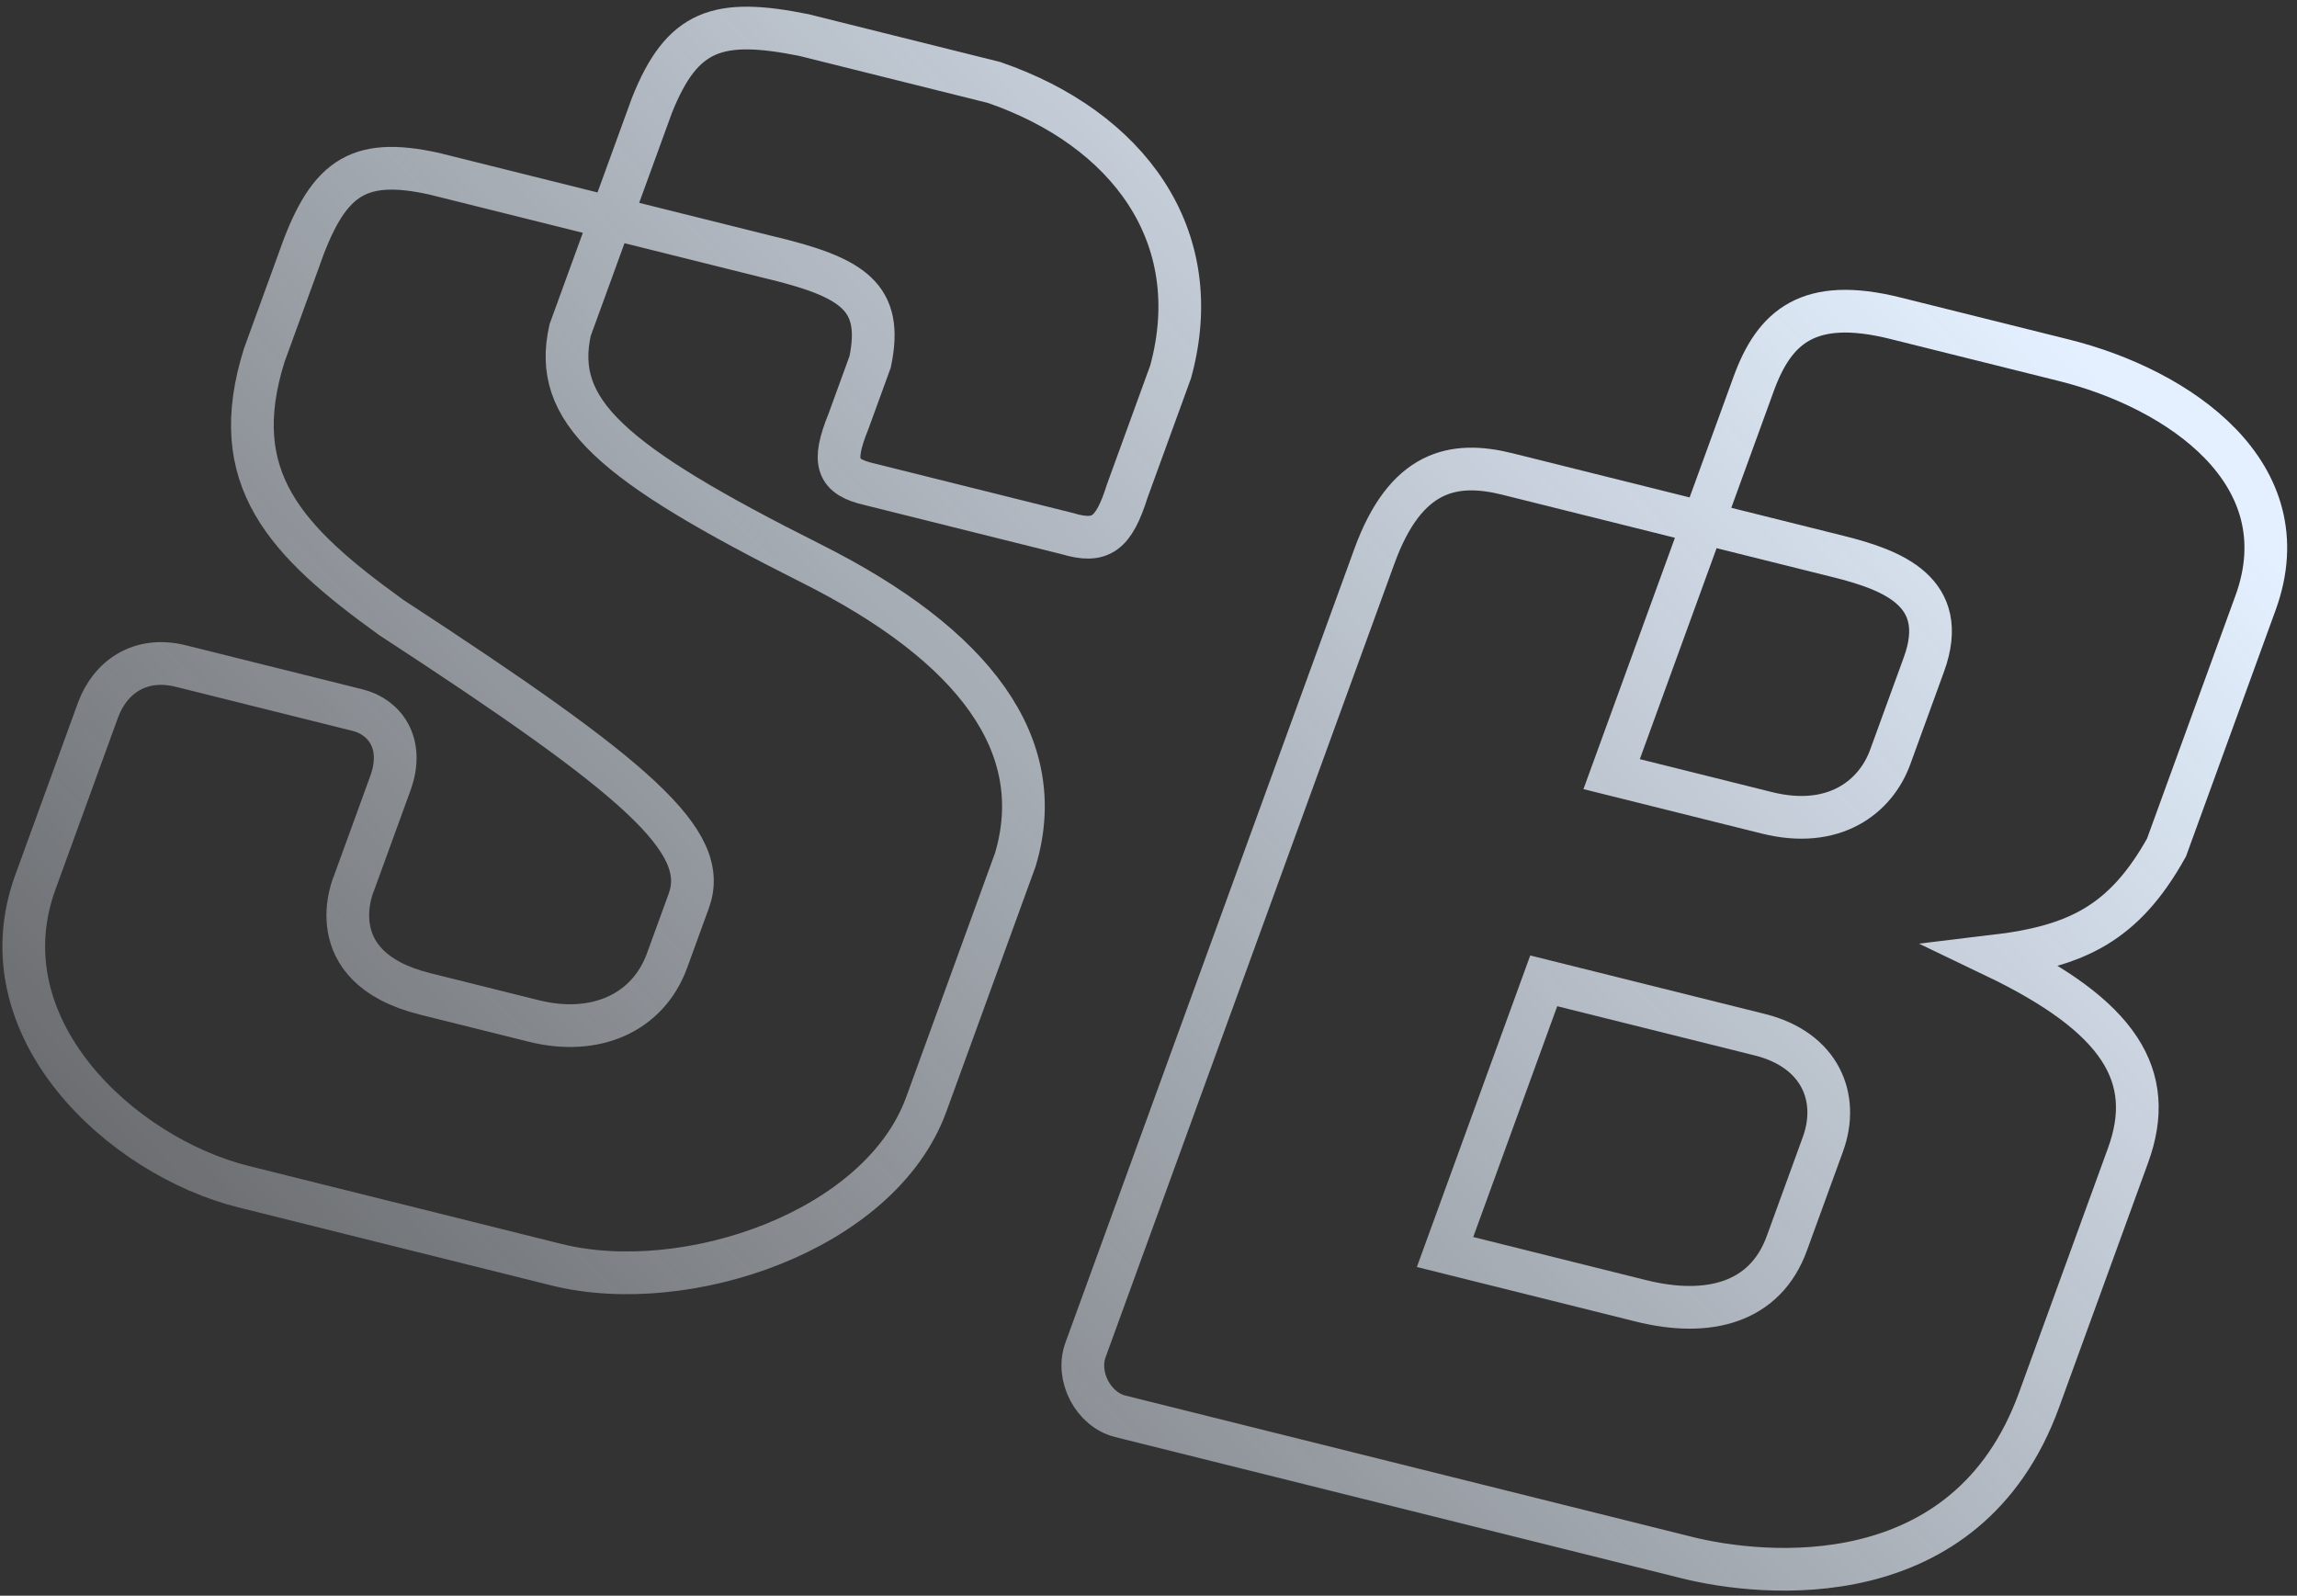 <svg width="131" height="91" viewBox="0 0 131 91" fill="none" xmlns="http://www.w3.org/2000/svg">
<rect x="0" y="0" width="131" height="91" fill="#333333" stroke="none"/>
<path d="M61.908 76.986L78.382 31.723C80.167 26.819 82.889 26.264 85.966 27.031C85.966 27.031 101.746 30.966 104.828 31.734C107.909 32.502 111.234 33.742 109.724 37.891C108.213 42.041 108.625 40.908 107.801 43.172C106.978 45.436 104.616 47.315 100.766 46.355C96.915 45.395 91.913 44.148 91.913 44.148C91.913 44.148 98.824 25.16 100.013 21.893C101.202 18.627 103.147 16.915 108.093 18.148C113.039 19.381 111.172 18.916 117.716 20.547C124.259 22.179 131.322 27 128.636 34.378C125.951 41.756 123.557 48.334 123.557 48.334C121.139 52.669 118.42 53.969 113.745 54.528C120.896 57.956 123.013 61.364 121.365 65.891C121.365 65.891 120.405 68.531 116.287 79.846C112.168 91.163 100.455 89.888 96.221 88.832C91.987 87.776 93.527 88.16 93.527 88.16C86.598 86.433 63.89 80.771 63.89 80.771C62.35 80.387 61.358 78.495 61.908 76.986ZM88.041 55.936C88.041 55.936 96.893 58.143 100.359 59.007C103.824 59.871 104.923 62.614 103.963 65.254C103.002 67.895 101.903 70.912 101.903 70.912C100.668 74.307 97.426 75.144 93.576 74.184L82.413 71.401L88.041 55.936Z" stroke="url(#paint0_linear_287_82)" stroke-width="2.436"/>
<path d="M5.585 40.508L2.016 50.315C-1.004 58.614 6.908 65.934 13.889 67.675C20.871 69.416 24.372 70.289 31.731 72.124C39.09 73.959 50.184 70.24 52.826 62.983L57.905 49.028C59.852 42.519 55.584 36.809 46.283 32.142C34.746 26.353 31.496 23.417 32.512 18.835L37.18 6.01C38.909 1.675 40.937 1.015 45.833 1.996L56.693 4.703C64.276 7.314 68.894 13.409 66.763 21.203L64.292 27.992C63.511 30.467 62.77 31 60.867 30.43L49.62 27.625C47.705 27.194 47.43 26.395 48.39 24.027L49.626 20.632C50.39 16.943 48.702 15.812 43.767 14.646L24.761 9.908C20.289 8.92 18.642 10.195 16.997 14.966L15.075 20.247C12.858 27.276 16.249 30.845 22.318 35.218C36.42 44.415 40.517 47.984 39.282 51.378L38.046 54.773C36.948 57.791 33.934 59.096 30.444 58.226C30.444 58.226 30.444 58.226 24.237 56.679C18.032 55.131 20.204 50.325 20.204 50.325L22.264 44.667C23.087 42.404 21.948 40.885 20.396 40.498L10.312 37.984C7.985 37.404 6.272 38.623 5.585 40.508Z" stroke="url(#paint1_linear_287_82)" stroke-width="2.436"/>
<defs>
<linearGradient id="paint0_linear_287_82" x1="107.338" y1="8.106" x2="-11.497" y2="119.728" gradientUnits="userSpaceOnUse">
<stop stop-color="#E4F0FF"/>
<stop offset="1" stop-color="#F1F7FF" stop-opacity="0"/>
</linearGradient>
<linearGradient id="paint1_linear_287_82" x1="107.338" y1="8.106" x2="-11.497" y2="119.728" gradientUnits="userSpaceOnUse">
<stop stop-color="#E4F0FF"/>
<stop offset="1" stop-color="#F1F7FF" stop-opacity="0"/>
</linearGradient>
</defs>
</svg>
